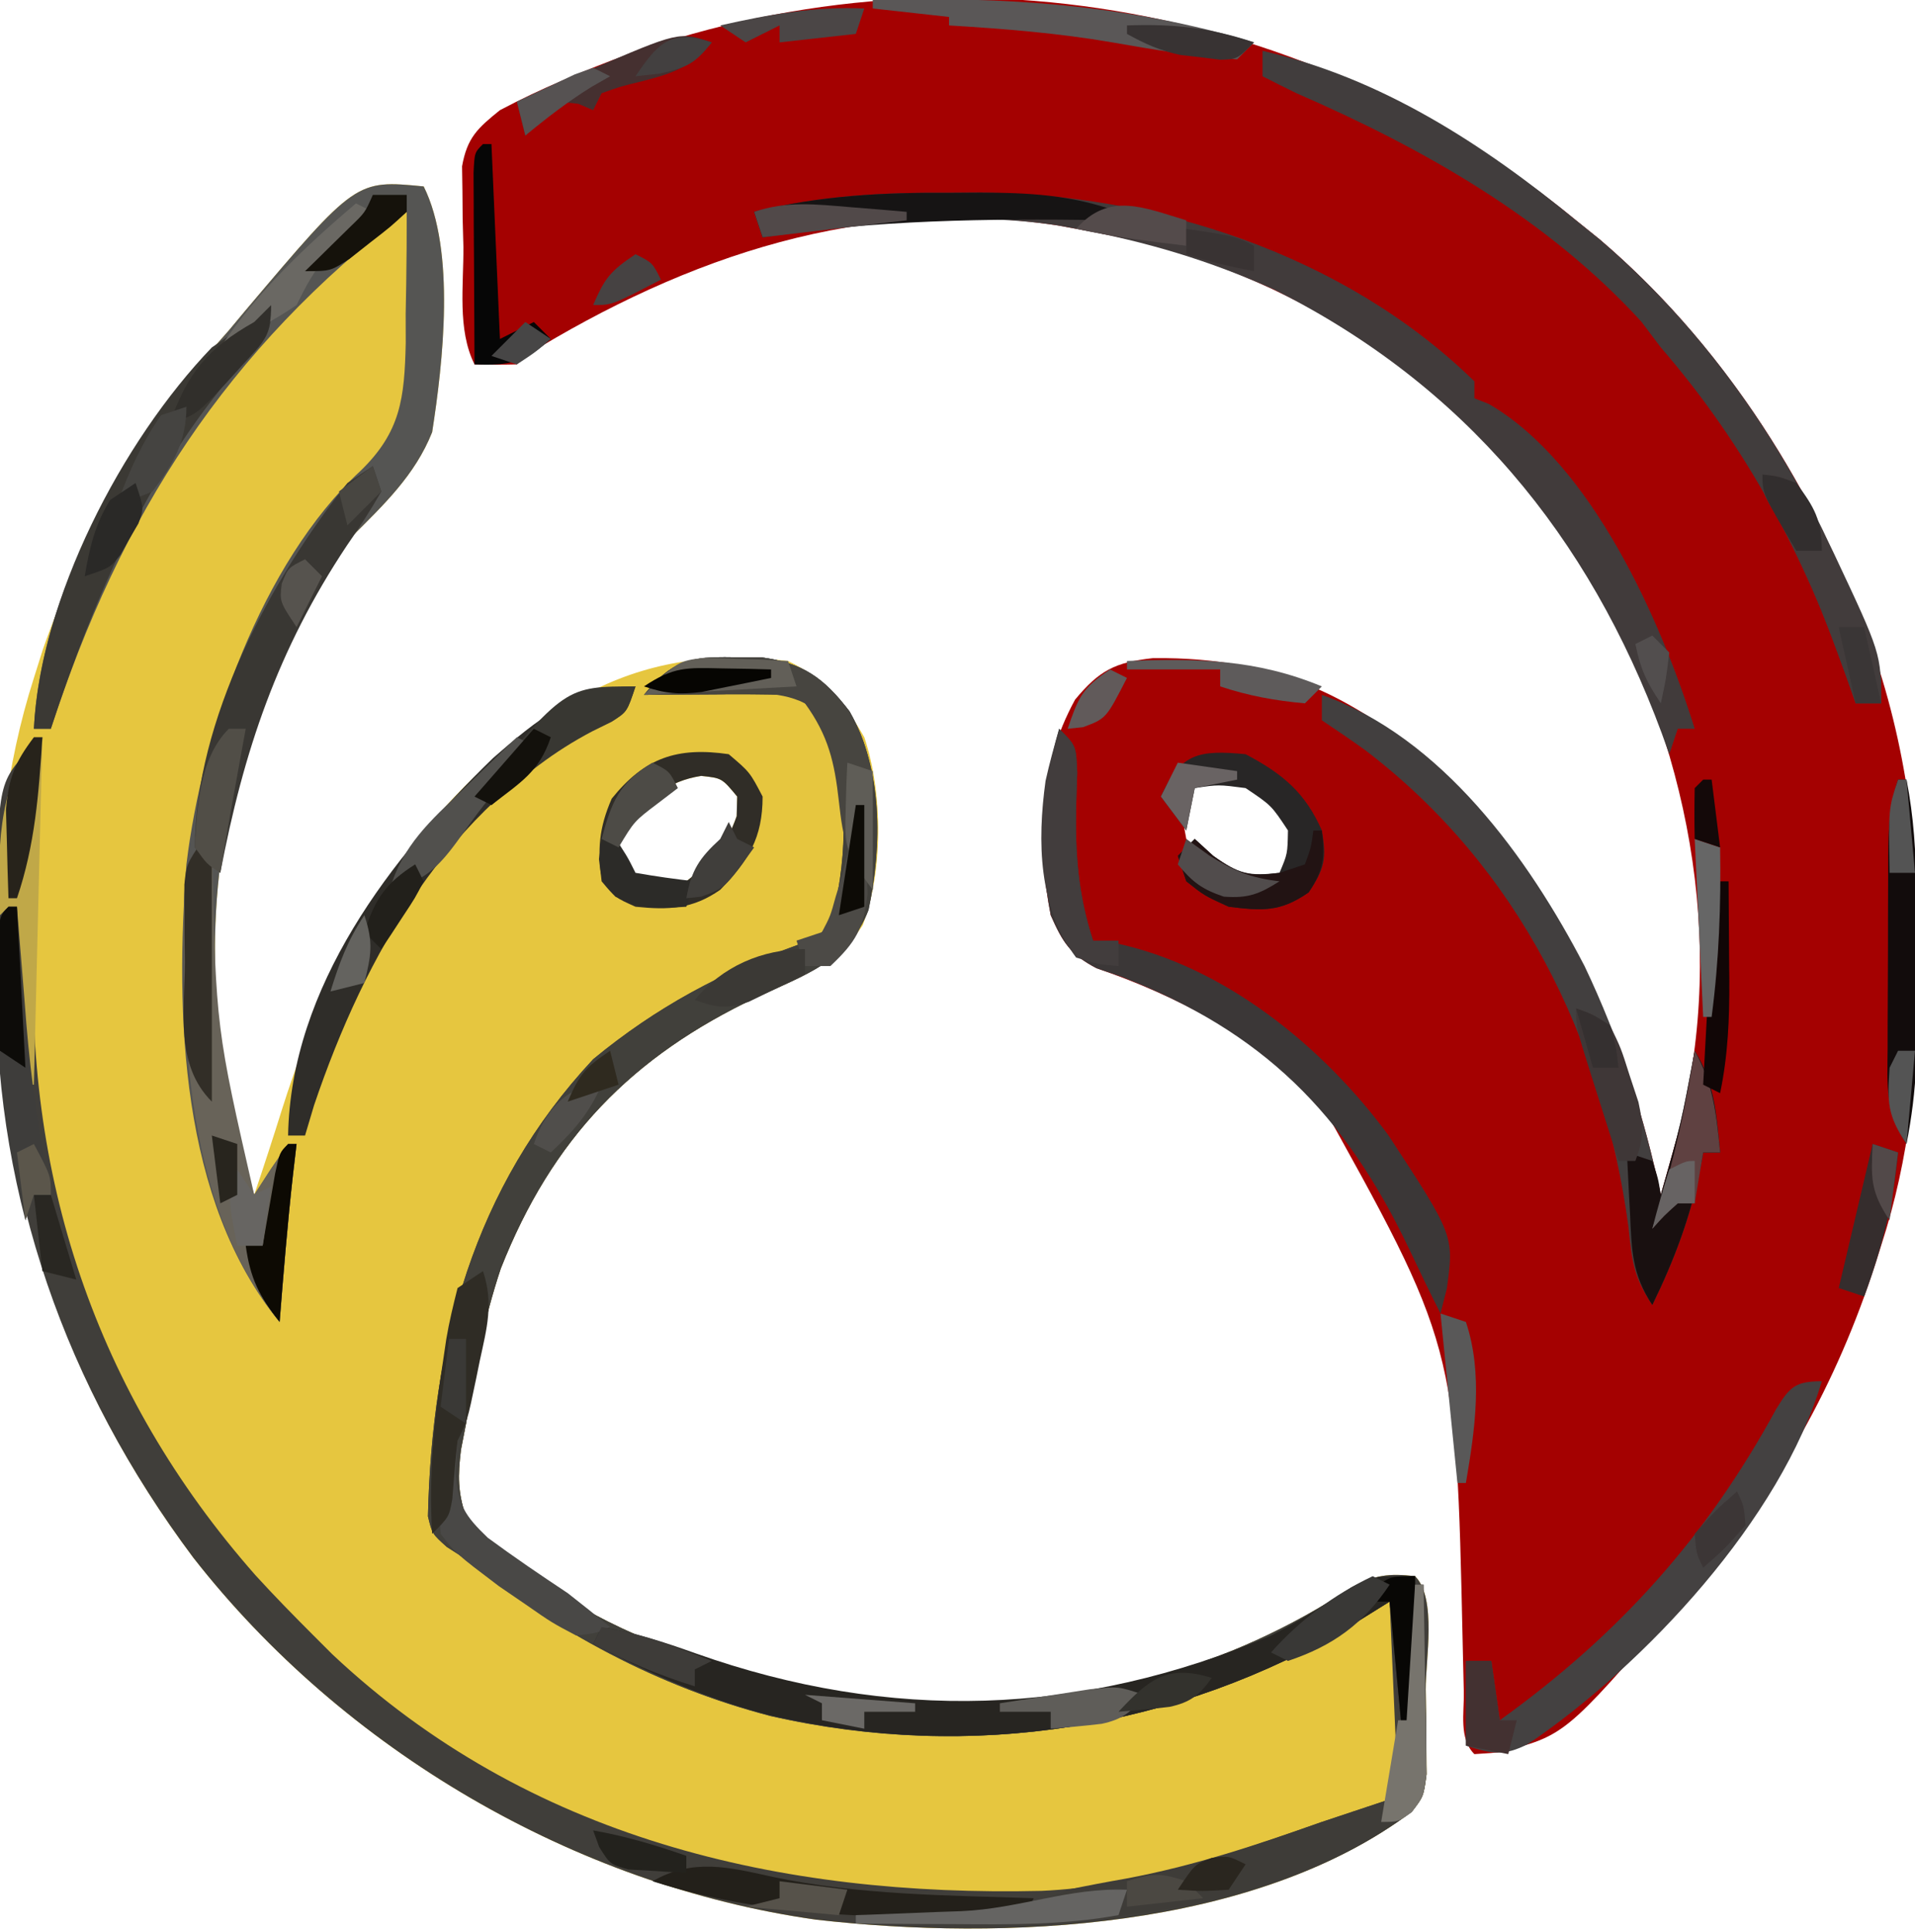 <?xml version="1.0" encoding="UTF-8"?>
<svg version="1.1" xmlns="http://www.w3.org/2000/svg" width="226" height="228">
<path d="M0 0 C0.913 0.736 1.825 1.472 2.766 2.23 C16.731 14.141 27.268 30.246 33.75 47.312 C34.032 48.046 34.314 48.78 34.605 49.536 C39.049 61.851 40.541 74.279 40.438 87.312 C40.433 88.322 40.433 88.322 40.428 89.351 C40.355 100.34 39.42 110.535 36 121 C35.786 121.68 35.571 122.36 35.351 123.061 C30.771 137.283 23.824 149.701 14 161 C12.952 162.247 12.952 162.247 11.883 163.52 C-1.352 178.851 -1.352 178.851 -9.27 180.809 C-10.621 180.903 -10.621 180.903 -12 181 C-13.843 179.157 -13.196 176.157 -13.246 173.684 C-13.293 171.712 -13.293 171.712 -13.341 169.701 C-13.356 169.004 -13.372 168.307 -13.388 167.589 C-14.146 132.769 -14.146 132.769 -30.77 102.973 C-38.333 96.283 -47.049 91.514 -56.574 88.266 C-59.701 86.634 -60.579 85.207 -62 82 C-63.732 73.027 -63.527 64.632 -59.125 56.562 C-56.26 53.108 -54.406 52.154 -49.934 51.664 C-34.5 51.492 -24.658 56.779 -13.523 67.352 C-0.87 80.701 6.222 97.203 10 115 C10.483 113.293 10.961 111.584 11.438 109.875 C11.704 108.924 11.971 107.972 12.246 106.992 C17.855 84.729 13.153 61.673 2 42 C-9.607 22.897 -28.026 9.133 -49.488 3.004 C-52.649 2.242 -55.801 1.58 -59 1 C-59.715 0.869 -60.431 0.737 -61.168 0.602 C-84 -2.882 -104.842 4.203 -124 16 C-124.495 16.495 -124.495 16.495 -125 17 C-126.666 17.041 -128.334 17.043 -130 17 C-132.053 12.895 -131.273 7.637 -131.312 3.125 C-131.342 2.023 -131.371 0.921 -131.4 -0.215 C-131.409 -1.276 -131.417 -2.337 -131.426 -3.43 C-131.44 -4.401 -131.455 -5.373 -131.47 -6.375 C-130.863 -9.763 -129.646 -10.865 -127 -13 C-124.543 -14.288 -122.171 -15.428 -119.625 -16.5 C-118.917 -16.802 -118.21 -17.104 -117.481 -17.415 C-77.985 -33.86 -32.921 -27.055 0 0 Z M-46 67 C-46.585 69.83 -46.585 69.83 -46 73 C-43.207 75.988 -41.343 77.786 -37.25 78.438 C-34.807 78.18 -34.807 78.18 -33 76 C-33.083 72.161 -33.565 70.472 -36.188 67.625 C-39.055 65.968 -43.241 64.241 -46 67 Z " fill="#A40101" transform="translate(186,26)"/>
<path d="M0 0 C3.791 7.583 2.272 20.856 1 29 C-1.023 34.09 -4.744 37.597 -8.559 41.403 C-15.42 49.006 -19.425 60.311 -22 70 C-22.336 71.212 -22.336 71.212 -22.68 72.449 C-26.142 87.556 -24.869 104.394 -20 119 C-18.865 115.632 -17.763 112.256 -16.703 108.863 C-10.157 88.185 0.558 69.969 20.266 59.34 C27.553 55.769 34.951 55.052 43 56 C47.495 58.177 49.523 60.665 52 65 C54.191 71.516 54.256 80.756 51.812 87.188 C48.856 91.775 44.186 93.413 39.378 95.65 C24.525 102.659 15.16 112.35 9.102 127.691 C7.101 133.7 5.933 139.746 5 146 C4.801 147.017 4.603 148.034 4.398 149.082 C4.031 152.14 4.006 154.077 5 157 C18.359 171.811 41.494 177.816 60.613 179.188 C77.747 179.636 95.267 174.822 109.52 165.32 C112.284 163.849 113.914 163.645 117 164 C119.594 166.594 118.235 173.886 118.25 177.375 C118.271 178.538 118.291 179.7 118.312 180.898 C118.32 182.569 118.32 182.569 118.328 184.273 C118.337 185.299 118.347 186.324 118.356 187.38 C118 190 118 190 116.622 191.78 C97.972 205.809 68.464 207.063 46.285 204.531 C17.765 200.492 -9.469 184.477 -27.188 161.812 C-42.659 141.135 -50.408 117.743 -50.375 91.938 C-50.375 91.256 -50.375 90.574 -50.374 89.871 C-50.34 78.811 -49.381 68.576 -46 58 C-45.649 56.888 -45.299 55.775 -44.938 54.629 C-40.032 40.713 -32.874 27.953 -23 17 C-22.014 15.819 -22.014 15.819 -21.008 14.613 C-7.992 -0.781 -7.992 -0.781 0 0 Z M24 75 C22.867 77.016 22.867 77.016 23 79 C23.99 80.485 23.99 80.485 25 82 C27.872 82.668 27.872 82.668 31 82 C34.031 79.643 35.668 77.951 36.938 74.312 C36.958 73.549 36.979 72.786 37 72 C35.193 69.82 35.193 69.82 32.75 69.562 C28.734 70.201 26.831 72.169 24 75 Z " fill="#E6C63F" transform="translate(50,22)"/>
<path d="M0 0 C1.112 0.001 2.225 0.003 3.371 0.004 C8.346 0.68 10.789 2.428 13.812 6.375 C17.75 13.265 17.673 22.14 16.066 29.805 C13.778 35.829 8.388 37.553 2.941 40.088 C-11.913 47.097 -21.277 56.787 -27.336 72.129 C-29.336 78.137 -30.505 84.184 -31.438 90.438 C-31.735 91.963 -31.735 91.963 -32.039 93.52 C-32.407 96.578 -32.432 98.515 -31.438 101.438 C-18.079 116.249 5.057 122.253 24.176 123.625 C41.309 124.074 58.829 119.26 73.082 109.758 C75.847 108.286 77.476 108.082 80.562 108.438 C83.157 111.032 81.797 118.324 81.812 121.812 C81.843 123.557 81.843 123.557 81.875 125.336 C81.883 127.007 81.883 127.007 81.891 128.711 C81.9 129.736 81.909 130.762 81.919 131.818 C81.562 134.438 81.562 134.438 80.184 136.218 C61.535 150.246 32.026 151.501 9.848 148.969 C-18.673 144.929 -45.907 128.915 -63.625 106.25 C-78.697 86.106 -86.855 63.007 -86.698 37.802 C-86.687 35.742 -86.698 33.683 -86.711 31.623 C-86.732 14.92 -86.732 14.92 -82.864 10.736 C-82.393 10.307 -81.923 9.879 -81.438 9.438 C-81.522 11.234 -81.522 11.234 -81.609 13.067 C-81.815 17.614 -81.982 22.162 -82.139 26.71 C-82.212 28.66 -82.294 30.609 -82.387 32.557 C-83.731 61.005 -75.215 86.862 -56.273 108.344 C-54.055 110.773 -51.764 113.111 -49.438 115.438 C-48.71 116.165 -47.983 116.892 -47.234 117.641 C-24.111 139.394 5.585 146.284 36.463 145.574 C48.027 145.065 58.744 141.253 69.562 137.438 C72.532 136.447 75.502 135.458 78.562 134.438 C78.233 126.847 77.903 119.257 77.562 111.438 C76.139 112.324 74.716 113.211 73.25 114.125 C52.473 126.458 28.268 130.353 4.5 124.938 C-8.8 121.474 -20.762 114.99 -31.438 106.438 C-32.185 105.961 -32.933 105.484 -33.703 104.992 C-35.438 103.438 -35.438 103.438 -35.934 101.371 C-35.457 81.074 -30.596 62.602 -16.438 47.438 C-8.973 41.277 -1.295 37.186 7.762 33.922 C10.675 32.683 10.675 32.683 11.934 30.191 C13.531 23.197 13.874 15.187 10.688 8.625 C8.927 5.413 8.927 5.413 6.562 4.438 C3.679 4.366 0.82 4.345 -2.062 4.375 C-2.864 4.38 -3.666 4.384 -4.492 4.389 C-6.474 4.4 -8.456 4.418 -10.438 4.438 C-7.192 0.431 -5.092 -0.088 0 0 Z " fill="#403E3A" transform="translate(86.438,77.562)"/>
<path d="M0 0 C1.112 0.001 2.225 0.003 3.371 0.004 C8.346 0.68 10.789 2.428 13.812 6.375 C17.75 13.265 17.673 22.14 16.066 29.805 C13.778 35.829 8.388 37.553 2.941 40.088 C-11.913 47.097 -21.277 56.787 -27.336 72.129 C-29.336 78.137 -30.505 84.184 -31.438 90.438 C-31.636 91.455 -31.835 92.472 -32.039 93.52 C-32.407 96.578 -32.432 98.515 -31.438 101.438 C-18.079 116.249 5.057 122.253 24.176 123.625 C41.309 124.074 58.829 119.26 73.082 109.758 C75.562 108.438 75.562 108.438 80.562 108.438 C80.562 116.358 80.562 124.278 80.562 132.438 C80.233 132.438 79.903 132.438 79.562 132.438 C78.573 122.043 78.573 122.043 77.562 111.438 C76.139 112.324 74.716 113.211 73.25 114.125 C52.473 126.458 28.268 130.353 4.5 124.938 C-8.8 121.474 -20.762 114.99 -31.438 106.438 C-32.185 105.961 -32.933 105.484 -33.703 104.992 C-35.438 103.438 -35.438 103.438 -35.934 101.371 C-35.457 81.074 -30.596 62.602 -16.438 47.438 C-8.973 41.277 -1.295 37.186 7.762 33.922 C10.675 32.683 10.675 32.683 11.934 30.191 C13.531 23.197 13.874 15.187 10.688 8.625 C8.927 5.413 8.927 5.413 6.562 4.438 C3.679 4.366 0.82 4.345 -2.062 4.375 C-3.265 4.382 -3.265 4.382 -4.492 4.389 C-6.474 4.4 -8.456 4.418 -10.438 4.438 C-7.192 0.431 -5.092 -0.088 0 0 Z " fill="#41403B" transform="translate(86.438,77.562)"/>
<path d="M0 0 C3.791 7.583 2.272 20.856 1 29 C-1.023 34.09 -4.744 37.597 -8.559 41.403 C-15.42 49.006 -19.425 60.311 -22 70 C-22.336 71.212 -22.336 71.212 -22.68 72.449 C-26.142 87.556 -24.869 104.394 -20 119 C-19.361 118.01 -18.721 117.02 -18.062 116 C-17.382 115.01 -16.701 114.02 -16 113 C-15.67 113 -15.34 113 -15 113 C-15.217 114.856 -15.217 114.856 -15.438 116.75 C-16.078 122.49 -16.542 128.243 -17 134 C-28.782 119.684 -29.316 97.59 -28 80 C-26.126 64.403 -19.167 44.435 -7.449 33.561 C-2.7 28.952 -2.269 24.996 -2.117 18.498 C-2.12 17.364 -2.122 16.231 -2.125 15.062 C-2.104 13.902 -2.084 12.741 -2.062 11.545 C-2.016 8.696 -1.996 5.849 -2 3 C-23.181 19.119 -35.832 38.868 -44 64 C-44.66 64 -45.32 64 -46 64 C-45.135 46.697 -34.244 29.632 -23 17 C-22.341 16.21 -21.683 15.42 -21.004 14.605 C-7.978 -0.779 -7.978 -0.779 0 0 Z " fill="#555553" transform="translate(50,22)"/>
<path d="M0 0 C1.103 -0.008 2.206 -0.015 3.342 -0.023 C24.297 0.026 46.776 7.287 62.062 22.25 C62.062 22.91 62.062 23.57 62.062 24.25 C62.625 24.472 63.187 24.693 63.766 24.922 C75.917 31.948 84.13 50.572 88.062 63.25 C87.403 63.25 86.743 63.25 86.062 63.25 C85.733 64.24 85.403 65.23 85.062 66.25 C84.771 65.439 84.48 64.628 84.18 63.793 C75.511 40.377 60.878 22.72 38.516 11.465 C30.885 8.014 23.294 5.743 15.062 4.25 C14.347 4.119 13.632 3.987 12.895 3.852 C1.252 2.075 -10.377 3.716 -21.938 5.25 C-22.267 4.26 -22.598 3.27 -22.938 2.25 C-15.239 0.345 -7.91 -0.055 0 0 Z " fill="#413B3B" transform="translate(111.938,22.75)"/>
<path d="M0 0 C13.95 3.151 26.083 11.028 37 20 C37.913 20.736 38.825 21.472 39.766 22.23 C55.61 35.744 66.76 54.274 73 74 C73 74.99 73 75.98 73 77 C72.01 77 71.02 77 70 77 C69.671 76.031 69.343 75.061 69.004 74.062 C63.909 59.518 57.121 46.699 47 35 C46.237 33.989 45.474 32.979 44.688 31.938 C33.541 19.754 18.974 11.506 4 5 C2.661 4.344 1.326 3.682 0 3 C0 2.01 0 1.02 0 0 Z " fill="#413D3D" transform="translate(149,6)"/>
<path d="M0 0 C0 7.92 0 15.84 0 24 C-0.33 24 -0.66 24 -1 24 C-1.99 13.605 -1.99 13.605 -3 3 C-4.423 3.887 -5.846 4.774 -7.312 5.688 C-28.187 18.078 -52.465 21.938 -76.312 16.375 C-83.598 14.491 -90.341 11.474 -97 8 C-96.67 7.34 -96.34 6.68 -96 6 C-92.108 6.624 -88.568 7.806 -84.871 9.121 C-61.948 17.232 -39.478 16.564 -17 7 C-13.691 5.314 -10.571 3.381 -7.48 1.32 C-5 0 -5 0 0 0 Z " fill="#272521" transform="translate(167,186)"/>
<path d="M0 0 C14.119 4.991 24.368 19.207 31 32 C35.126 40.655 38.008 49.619 40 59 C42.404 50.591 42.404 50.591 44 42 C46.391 45.825 46.56 49.597 47 54 C46.34 54 45.68 54 45 54 C44.902 54.545 44.804 55.091 44.703 55.652 C43.54 61.518 41.615 66.631 39 72 C36.742 68.613 36.607 66.814 36.188 62.812 C33.192 40.589 23.214 20.339 5.164 6.559 C3.468 5.337 1.739 4.16 0 3 C0 2.01 0 1.02 0 0 Z " fill="#423F3F" transform="translate(156,82)"/>
<path d="M0 0 C2 2 2 2 2.125 5.195 C2.084 6.492 2.042 7.789 2 9.125 C1.881 14.766 2.243 19.62 4 25 C5.261 25.139 5.261 25.139 6.547 25.281 C19.508 27.979 31.23 37.581 38.875 48 C46.603 59.812 46.603 59.812 45.75 66.062 C45.502 67.032 45.255 68.001 45 69 C43.722 66.482 42.504 63.946 41.301 61.391 C33.69 45.391 24.044 35.727 7.312 29.25 C6.36 28.925 5.407 28.6 4.426 28.266 C1.299 26.634 0.421 25.207 -1 22 C-2.474 14.36 -2.142 7.436 0 0 Z " fill="#3B3737" transform="translate(125,86)"/>
<path d="M0 0 C-1 3 -1 3 -2.715 4.07 C-3.448 4.418 -4.182 4.766 -4.938 5.125 C-22.068 14.274 -31.912 31.613 -37.938 49.438 C-38.288 50.613 -38.639 51.789 -39 53 C-39.66 53 -40.32 53 -41 53 C-40.686 35.438 -28.874 20.167 -16.816 8.461 C-11.75 4.034 -6.883 0 0 0 Z " fill="#2F2D29" transform="translate(75,81)"/>
<path d="M0 0 C0.33 0 0.66 0 1 0 C1.015 0.684 1.029 1.368 1.044 2.073 C1.499 22.33 1.499 22.33 6 42 C6.639 41.01 7.279 40.02 7.938 39 C8.618 38.01 9.299 37.02 10 36 C10.33 36 10.66 36 11 36 C10.783 37.856 10.783 37.856 10.562 39.75 C9.922 45.49 9.458 51.243 9 57 C-0.629 45.299 -2.244 28.374 -2.312 13.812 C-2.318 12.796 -2.324 11.779 -2.329 10.731 C-2.257 3.385 -2.257 3.385 0 0 Z " fill="#686359" transform="translate(24,99)"/>
<path d="M0 0 C-4.798 16.207 -20.836 33.431 -34.645 42.793 C-37.553 44.283 -38.942 43.961 -42 43 C-42 39.7 -42 36.4 -42 33 C-41.01 33 -40.02 33 -39 33 C-38.67 35.31 -38.34 37.62 -38 40 C-23.939 29.885 -13.639 18.444 -5.375 3.266 C-3.777 0.633 -3.078 0 0 0 Z " fill="#444141" transform="translate(215,163)"/>
<path d="M0 0 C0.33 0 0.66 0 1 0 C1.087 4.104 1.14 8.208 1.188 12.312 C1.213 13.48 1.238 14.647 1.264 15.85 C1.273 16.968 1.283 18.086 1.293 19.238 C1.309 20.27 1.324 21.302 1.341 22.365 C1 25 1 25 -0.376 26.782 C-18.571 40.426 -44.478 40.53 -66 40 C-66 39.67 -66 39.34 -66 39 C-65.13 38.97 -65.13 38.97 -64.243 38.94 C-61.599 38.844 -58.956 38.735 -56.312 38.625 C-54.944 38.579 -54.944 38.579 -53.549 38.531 C-48.896 38.328 -45.279 37.953 -41 36 C-38.716 35.524 -36.423 35.09 -34.125 34.688 C-26.122 33.195 -18.668 30.714 -11 28 C-9.189 27.392 -7.377 26.787 -5.562 26.188 C-3.799 25.6 -3.799 25.6 -2 25 C-2 22.03 -2 19.06 -2 16 C-1.67 16 -1.34 16 -1 16 C-0.67 10.72 -0.34 5.44 0 0 Z " fill="#3E3C38" transform="translate(167,187)"/>
<path d="M0 0 C0 3.644 -0.616 3.962 -3.062 6.5 C-14.211 18.837 -20.849 34.379 -26 50 C-26.66 50 -27.32 50 -28 50 C-27.233 34.66 -17.674 16.116 -7 5 C-4.188 3.062 -4.188 3.062 -2 2 C-1.34 1.34 -0.68 0.68 0 0 Z " fill="#3B3934" transform="translate(32,36)"/>
<path d="M0 0 C0.33 0.99 0.66 1.98 1 3 C-0.278 5.232 -1.595 7.274 -3.062 9.375 C-11.236 21.666 -15.255 33.611 -18 48 C-19.5 46.703 -19.5 46.703 -21 45 C-21 30.061 -12.086 13.358 -3 2 C-2.01 1.34 -1.02 0.68 0 0 Z " fill="#393733" transform="translate(44,55)"/>
<path d="M0 0 C2.5 2.125 2.5 2.125 4 5 C4 9.866 2.345 12.559 -1 16 C-4.257 18.28 -7.083 18.408 -11 18 C-13.375 16.938 -13.375 16.938 -15 15 C-15.491 11.209 -15.331 8.766 -13.812 5.25 C-9.942 0.445 -6.126 -0.891 0 0 Z M-12 8 C-13.133 10.016 -13.133 10.016 -13 12 C-12.01 13.485 -12.01 13.485 -11 15 C-8.128 15.668 -8.128 15.668 -5 15 C-1.969 12.643 -0.332 10.951 0.938 7.312 C0.958 6.549 0.979 5.786 1 5 C-0.807 2.82 -0.807 2.82 -3.25 2.562 C-7.266 3.201 -9.169 5.169 -12 8 Z " fill="#302D27" transform="translate(86,89)"/>
<path d="M0 0 C4.326 2.29 7.018 4.486 9 9 C9.568 12.324 9.334 13.506 7.438 16.312 C4.08 18.637 2.011 18.493 -2 18 C-4.875 16.688 -4.875 16.688 -7 15 C-7.33 14.01 -7.66 13.02 -8 12 C-7.34 11.34 -6.68 10.68 -6 10 C-4.917 10.99 -4.917 10.99 -3.812 12 C-0.784 14.154 0.397 14.412 4 14 C4.95 11.76 4.95 11.76 5 9 C3.043 6.042 3.043 6.042 0 4 C-3.211 3.581 -3.211 3.581 -6 4 C-6.33 5.65 -6.66 7.3 -7 9 C-7.99 7.68 -8.98 6.36 -10 5 C-7.697 -0.099 -5.559 -0.535 0 0 Z " fill="#282626" transform="translate(147,89)"/>
<path d="M0 0 C1.112 0.001 2.225 0.003 3.371 0.004 C8.346 0.68 10.789 2.428 13.812 6.375 C16.619 11.286 16.677 15.034 16.625 20.688 C16.616 21.951 16.607 23.214 16.598 24.516 C16.586 25.48 16.574 26.444 16.562 27.438 C13.553 24.092 13.053 21.42 12.562 17 C12.048 12.379 11.318 9.233 8.562 5.438 C5.253 3.783 1.571 4.337 -2.062 4.375 C-3.265 4.382 -3.265 4.382 -4.492 4.389 C-6.474 4.4 -8.456 4.418 -10.438 4.438 C-7.192 0.431 -5.092 -0.088 0 0 Z " fill="#474540" transform="translate(86.438,77.562)"/>
<path d="M0 0 C2.391 3.825 2.56 7.597 3 12 C2.34 12 1.68 12 1 12 C0.902 12.545 0.804 13.091 0.703 13.652 C-0.46 19.518 -2.385 24.631 -5 30 C-7.401 26.398 -7.438 23.491 -7.625 19.312 C-7.664 18.611 -7.702 17.909 -7.742 17.186 C-7.836 15.457 -7.919 13.729 -8 12 C-7.01 12.33 -6.02 12.66 -5 13 C-4.312 15.062 -4.312 15.062 -4 17 C-1.596 8.591 -1.596 8.591 0 0 Z " fill="#191010" transform="translate(200,124)"/>
<path d="M0 0 C10.133 2.147 20.489 2.18 30.809 2.516 C30.479 3.176 30.149 3.836 29.809 4.516 C14.608 4.952 0.407 5.128 -14.191 0.516 C-9.387 -2.23 -5.188 -1.147 0 0 Z " fill="#23201A" transform="translate(91.191,221.484)"/>
<path d="M0 0 C1.136 -0.008 2.273 -0.015 3.443 -0.023 C9.283 -0.01 14.309 0.243 19.812 2.25 C19.812 2.58 19.812 2.91 19.812 3.25 C18.81 3.234 18.81 3.234 17.787 3.218 C4.298 3.035 -8.84 3.194 -22.188 5.25 C-22.517 4.26 -22.848 3.27 -23.188 2.25 C-15.411 0.316 -7.991 -0.055 0 0 Z " fill="#161414" transform="translate(112.188,22.75)"/>
<path d="M0 0 C15.508 -0.437 30.088 0.517 45 5 C44.34 5.66 43.68 6.32 43 7 C38.007 6.678 33.174 5.862 28.25 5 C21.859 3.896 15.469 3.396 9 3 C9 2.67 9 2.34 9 2 C6.03 1.67 3.06 1.34 0 1 C0 0.67 0 0.34 0 0 Z " fill="#5A5757" transform="translate(103,0)"/>
<path d="M0 0 C0.33 0 0.66 0 1 0 C0.67 13.53 0.34 27.06 0 41 C-0.33 41 -0.66 41 -1 41 C-1.66 34.4 -2.32 27.8 -3 21 C-3.33 21 -3.66 21 -4 21 C-4.279 13.446 -4.332 6.498 0 0 Z " fill="#C0A848" transform="translate(4,87)"/>
<path d="M0 0 C0.33 0 0.66 0 1 0 C1.855 4.438 2.129 8.639 2.133 13.156 C2.134 13.822 2.135 14.487 2.136 15.172 C2.136 16.571 2.135 17.969 2.13 19.368 C2.125 21.494 2.13 23.62 2.137 25.746 C2.136 27.112 2.135 28.478 2.133 29.844 C2.132 31.073 2.131 32.302 2.129 33.568 C2.007 36.802 1.611 39.827 1 43 C-1.539 39.191 -1.271 36.129 -1.23 31.719 C-1.23 30.909 -1.23 30.099 -1.229 29.265 C-1.226 27.553 -1.218 25.842 -1.206 24.13 C-1.188 21.51 -1.185 18.89 -1.186 16.27 C-1.181 14.607 -1.175 12.944 -1.168 11.281 C-1.167 10.497 -1.166 9.712 -1.165 8.904 C-1.136 5.68 -1.027 3.08 0 0 Z " fill="#120C0C" transform="translate(224,92)"/>
<path d="M0 0 C0.33 0 0.66 0 1 0 C1.05 0.639 1.1 1.278 1.152 1.937 C1.387 4.896 1.631 7.854 1.875 10.812 C1.954 11.817 2.032 12.822 2.113 13.857 C2.683 20.667 3.652 27.302 5 34 C4.34 34 3.68 34 3 34 C2.67 34.99 2.34 35.98 2 37 C-1.048 25.19 -2.089 13.187 -1 1 C-0.67 0.67 -0.34 0.34 0 0 Z " fill="#3E3D3B" transform="translate(1,107)"/>
<path d="M0 0 C1.777 0.094 1.777 0.094 4 1 C5.391 3.178 6.488 5.174 7.562 7.5 C7.866 8.132 8.169 8.764 8.481 9.415 C14 21.142 14 21.142 14 27 C13.01 27 12.02 27 11 27 C10.625 25.949 10.25 24.899 9.863 23.816 C7.312 16.783 4.816 10.008 0.883 3.602 C0 2 0 2 0 0 Z " fill="#423C3C" transform="translate(208,56)"/>
<path d="M0 0 C2 2 2 2 2.125 5.195 C2.084 6.492 2.042 7.789 2 9.125 C1.881 14.766 2.243 19.62 4 25 C4.99 25 5.98 25 7 25 C7 25.99 7 26.98 7 28 C4.688 27.812 4.688 27.812 2 27 C-2.461 21.041 -2.595 13.338 -1.609 6.152 C-1.15 4.083 -0.587 2.037 0 0 Z " fill="#423D3D" transform="translate(125,86)"/>
<path d="M0 0 C0.33 0 0.66 0 1 0 C1 10.23 1 20.46 1 31 C-3.388 26.612 -2.184 20.299 -2.188 14.5 C-2.2 13.442 -2.212 12.383 -2.225 11.293 C-2.228 9.771 -2.228 9.771 -2.23 8.219 C-2.235 7.29 -2.239 6.361 -2.243 5.404 C-2 3 -2 3 0 0 Z " fill="#322E27" transform="translate(24,99)"/>
<path d="M0 0 C0.33 0 0.66 0 1 0 C0.917 1.299 0.835 2.599 0.75 3.938 C1.126 7.658 1.818 8.825 4.562 11.461 C7.651 13.74 10.802 15.878 14 18 C15.681 19.315 17.353 20.643 19 22 C17.375 22.73 17.375 22.73 15 23 C12.125 21.488 12.125 21.488 9 19.312 C7.453 18.255 7.453 18.255 5.875 17.176 C0.796 13.332 0.796 13.332 -1 11 C-1.172 8.203 -1.172 8.203 -0.75 5.25 C-0.621 4.265 -0.492 3.28 -0.359 2.266 C-0.181 1.144 -0.181 1.144 0 0 Z " fill="#494846" transform="translate(53,170)"/>
<path d="M0 0 C1.279 3.836 0.452 6.729 -0.375 10.562 C-0.514 11.248 -0.653 11.933 -0.797 12.639 C-1.85 17.7 -1.85 17.7 -3 20 C-3.27 22.299 -3.445 24.598 -3.621 26.906 C-4 29 -4 29 -6 31 C-6.415 24.017 -5.773 17.324 -4.688 10.438 C-4.57 9.64 -4.452 8.842 -4.331 8.02 C-3.991 5.993 -3.505 3.992 -3 2 C-2.01 1.34 -1.02 0.68 0 0 Z " fill="#2F2C25" transform="translate(57,150)"/>
<path d="M0 0 C0.33 0 0.66 0 1 0 C1.33 7.59 1.66 15.18 2 23 C3.32 22.34 4.64 21.68 6 21 C6.66 21.66 7.32 22.32 8 23 C4.869 25.783 3.127 26.164 -1 26 C-1.029 21.854 -1.047 17.708 -1.062 13.562 C-1.071 12.378 -1.079 11.194 -1.088 9.975 C-1.091 8.85 -1.094 7.725 -1.098 6.566 C-1.103 5.524 -1.108 4.482 -1.114 3.408 C-1 1 -1 1 0 0 Z " fill="#060606" transform="translate(57,17)"/>
<path d="M0 0 C-2.418 2.874 -4.524 3.644 -8.125 4.562 C-10.753 5.199 -10.753 5.199 -13 6 C-13.33 6.66 -13.66 7.32 -14 8 C-14.866 7.629 -14.866 7.629 -15.75 7.25 C-16.492 7.168 -17.235 7.085 -18 7 C-20.271 8.854 -20.271 8.854 -22 11 C-22.33 9.68 -22.66 8.36 -23 7 C-20.793 6.039 -18.584 5.081 -16.375 4.125 C-15.758 3.856 -15.14 3.586 -14.504 3.309 C-3.858 -1.286 -3.858 -1.286 0 0 Z " fill="#453030" transform="translate(84,5)"/>
<path d="M0 0 C0.33 0 0.66 0 1 0 C1.354 3.189 1.26 4.616 -0.562 7.312 C-3.92 9.637 -5.989 9.493 -10 9 C-12.875 7.688 -12.875 7.688 -15 6 C-15.33 5.01 -15.66 4.02 -16 3 C-15.34 2.34 -14.68 1.68 -14 1 C-12.917 1.99 -12.917 1.99 -11.812 3 C-8.742 5.184 -7.65 5.48 -4 5 C-3.01 4.67 -2.02 4.34 -1 4 C-0.267 1.985 -0.267 1.985 0 0 Z " fill="#221313" transform="translate(155,98)"/>
<path d="M0 0 C2.234 4.033 2.545 7.45 3 12 C2.34 12 1.68 12 1 12 C0.67 13.98 0.34 15.96 0 18 C-0.66 18 -1.32 18 -2 18 C-3.625 19.458 -3.625 19.458 -5 21 C-4.807 20.406 -4.613 19.811 -4.414 19.199 C-2.423 12.86 -1.059 6.556 0 0 Z " fill="#5F4141" transform="translate(200,124)"/>
<path d="M0 0 C1.855 0.633 1.855 0.633 4 2 C5.301 4.68 5.301 4.68 6.312 7.875 C6.659 8.924 7.006 9.974 7.363 11.055 C7.981 13.91 8.007 15.309 7 18 C6.34 18 5.68 18 5 18 C4.163 15.376 3.33 12.751 2.5 10.125 C2.262 9.379 2.023 8.632 1.777 7.863 C0 2.227 0 2.227 0 0 Z " fill="#3F3737" transform="translate(186,119)"/>
<path d="M0 0 C-0.33 0.99 -0.66 1.98 -1 3 C-7.483 4.181 -13.862 4.113 -20.438 4.062 C-21.551 4.058 -22.664 4.053 -23.811 4.049 C-26.54 4.037 -29.27 4.021 -32 4 C-32 3.67 -32 3.34 -32 3 C-31.42 2.98 -30.841 2.96 -30.243 2.94 C-27.599 2.844 -24.956 2.735 -22.312 2.625 C-20.944 2.579 -20.944 2.579 -19.549 2.531 C-12.669 2.231 -6.856 -0.269 0 0 Z " fill="#656462" transform="translate(133,223)"/>
<path d="M0 0 C-1 3 -1 3 -2.82 4.176 C-3.581 4.551 -4.341 4.926 -5.125 5.312 C-9.69 7.708 -13.202 10.526 -17 14 C-17.66 13.67 -18.32 13.34 -19 13 C-8.306 0 -8.306 0 0 0 Z " fill="#383732" transform="translate(75,81)"/>
<path d="M0 0 C0.99 0.33 1.98 0.66 3 1 C2.45 7.048 1.096 12.306 -1 18 C-1.99 17.67 -2.98 17.34 -4 17 C-2.68 11.39 -1.36 5.78 0 0 Z " fill="#352D2D" transform="translate(221,135)"/>
<path d="M0 0 C0.66 0.33 1.32 0.66 2 1 C1.134 1.99 0.268 2.98 -0.625 4 C-2.94 6.675 -5.027 9.421 -7.062 12.312 C-9.356 15.441 -11.096 17.081 -15 18 C-13.524 12.773 -10.178 9.832 -6.375 6.188 C-5.764 5.59 -5.153 4.993 -4.523 4.377 C-3.022 2.911 -1.512 1.455 0 0 Z " fill="#51504D" transform="translate(61,87)"/>
<path d="M0 0 C1.16 0.046 2.32 0.093 3.516 0.141 C4.686 0.177 5.857 0.213 7.062 0.25 C7.955 0.296 8.847 0.343 9.766 0.391 C10.096 1.381 10.426 2.371 10.766 3.391 C4.826 3.721 -1.114 4.051 -7.234 4.391 C-3.234 0.391 -3.234 0.391 0 0 Z " fill="#625F58" transform="translate(83.234,77.609)"/>
<path d="M0 0 C0 7.92 0 15.84 0 24 C-0.33 24 -0.66 24 -1 24 C-1.66 17.07 -2.32 10.14 -3 3 C-3.99 3 -4.98 3 -6 3 C-3.375 0 -3.375 0 0 0 Z " fill="#080705" transform="translate(167,186)"/>
<path d="M0 0 C0.66 0.33 1.32 0.66 2 1 C1.277 1.688 1.277 1.688 0.539 2.391 C-0.093 3.004 -0.724 3.618 -1.375 4.25 C-2.001 4.853 -2.628 5.457 -3.273 6.078 C-4.98 7.978 -5.879 9.729 -7 12 C-9.867 13.961 -12.896 15.455 -16 17 C-11.521 10.319 -6.099 5.207 0 0 Z " fill="#6A6863" transform="translate(42,24)"/>
<path d="M0 0 C0.33 0 0.66 0 1 0 C0.856 1.238 0.711 2.475 0.562 3.75 C-0.078 9.49 -0.542 15.243 -1 21 C-3.414 17.971 -4.463 15.867 -5 12 C-4.34 12 -3.68 12 -3 12 C-2.801 10.826 -2.801 10.826 -2.598 9.629 C-2.421 8.617 -2.244 7.605 -2.062 6.562 C-1.888 5.553 -1.714 4.544 -1.535 3.504 C-1 1 -1 1 0 0 Z " fill="#0D0A03" transform="translate(34,135)"/>
<path d="M0 0 C0.33 0 0.66 0 1 0 C1.109 2.228 1.186 4.458 1.25 6.688 C1.296 7.929 1.343 9.17 1.391 10.449 C0.937 14.571 -0.005 16.182 -3 19 C-3.99 19 -4.98 19 -6 19 C-6.33 18.01 -6.66 17.02 -7 16 C-6.01 15.67 -5.02 15.34 -4 15 C-3.007 13.11 -3.007 13.11 -2.375 10.812 C-2.129 10.006 -1.883 9.199 -1.629 8.367 C-0.893 5.597 -0.364 2.843 0 0 Z " fill="#4C4A46" transform="translate(101,95)"/>
<path d="M0 0 C0.33 0 0.66 0 1 0 C1.087 4.104 1.14 8.208 1.188 12.312 C1.225 14.063 1.225 14.063 1.264 15.85 C1.273 16.968 1.283 18.086 1.293 19.238 C1.309 20.27 1.324 21.302 1.341 22.365 C1 25 1 25 -0.393 26.86 C-2 28 -2 28 -4 28 C-3.34 24.04 -2.68 20.08 -2 16 C-1.67 16 -1.34 16 -1 16 C-0.67 10.72 -0.34 5.44 0 0 Z " fill="#77746D" transform="translate(167,187)"/>
<path d="M0 0 C0.33 0 0.66 0 1 0 C1.027 3.042 1.047 6.083 1.062 9.125 C1.071 9.981 1.079 10.837 1.088 11.719 C1.105 16.267 0.932 20.524 0 25 C-0.66 24.67 -1.32 24.34 -2 24 C-1.858 21.312 -1.711 18.625 -1.562 15.938 C-1.523 15.185 -1.484 14.433 -1.443 13.658 C-1.184 9.053 -0.72 4.556 0 0 Z " fill="#110606" transform="translate(203,104)"/>
<path d="M0 0 C0.66 0 1.32 0 2 0 C1.867 0.724 1.734 1.449 1.598 2.195 C0.697 7.125 -0.198 12.053 -1 17 C-2.562 16 -2.562 16 -4 14 C-3.776 9.376 -3.483 3.483 0 0 Z " fill="#514E47" transform="translate(27,86)"/>
<path d="M0 0 C0.33 0 0.66 0 1 0 C0.59 6.578 0.134 12.741 -2 19 C-2.33 19 -2.66 19 -3 19 C-3.081 16.771 -3.139 14.542 -3.188 12.312 C-3.222 11.071 -3.257 9.83 -3.293 8.551 C-2.984 4.809 -2.249 2.962 0 0 Z " fill="#27231B" transform="translate(4,87)"/>
<path d="M0 0 C8.357 -0.321 15.223 -0.218 23 3 C22.34 3.66 21.68 4.32 21 5 C17.468 4.679 14.366 4.122 11 3 C11 2.34 11 1.68 11 1 C7.37 1 3.74 1 0 1 C0 0.67 0 0.34 0 0 Z " fill="#5E5B5B" transform="translate(133,78)"/>
<path d="M0 0 C0.99 0.33 1.98 0.66 3 1 C5.044 7.131 4.068 13.725 3 20 C2.67 20 2.34 20 2 20 C1.34 13.4 0.68 6.8 0 0 Z " fill="#595858" transform="translate(170,155)"/>
<path d="M0 0 C0 0.99 0 1.98 0 3 C-1.41 3.702 -2.828 4.386 -4.25 5.062 C-5.039 5.445 -5.828 5.828 -6.641 6.223 C-9.26 7.086 -10.449 6.93 -13 6 C-9.79 2.035 -5.038 0 0 0 Z " fill="#3B3935" transform="translate(95,112)"/>
<path d="M0 0 C0.33 0 0.66 0 1 0 C1.33 6.27 1.66 12.54 2 19 C1.01 18.34 0.02 17.68 -1 17 C-1.248 14.228 -1.327 11.701 -1.25 8.938 C-1.245 8.192 -1.24 7.446 -1.234 6.678 C-1.154 1.154 -1.154 1.154 0 0 Z " fill="#0D0C09" transform="translate(1,107)"/>
<path d="M0 0 C2 3 2 3 3 5 C5.322 5.407 7.657 5.744 10 6 C9.67 6.99 9.34 7.98 9 9 C5.747 9.222 3.572 9.286 0.625 7.812 C-1 6 -1 6 -1.312 3.375 C-1 1 -1 1 0 0 Z " fill="#2C2B28" transform="translate(72,98)"/>
<path d="M0 0 C0 3.739 -0.905 4.366 -3.375 7.062 C-4.315 8.101 -4.315 8.101 -5.273 9.16 C-8.821 12.94 -8.821 12.94 -12 14 C-9.837 8.009 -7.55 5.131 -2 2 C-1.34 1.34 -0.68 0.68 0 0 Z " fill="#312F2B" transform="translate(32,36)"/>
<path d="M0 0 C4.609 0.72 8.672 2.313 13 4 C12.01 4.495 12.01 4.495 11 5 C11 5.66 11 6.32 11 7 C6.766 5.689 2.926 4.056 -1 2 C-0.67 1.34 -0.34 0.68 0 0 Z " fill="#3E3C39" transform="translate(71,192)"/>
<path d="M0 0 C0.66 0.33 1.32 0.66 2 1 C-1.087 5.63 -4.755 8.252 -10 10 C-10.66 9.67 -11.32 9.34 -12 9 C-8.634 5.213 -4.584 2.173 0 0 Z " fill="#393836" transform="translate(162,186)"/>
<path d="M0 0 C1.895 0.153 1.895 0.153 3.828 0.309 C4.792 0.392 5.757 0.476 6.75 0.562 C6.75 0.892 6.75 1.222 6.75 1.562 C1.14 2.223 -4.47 2.882 -10.25 3.562 C-10.58 2.572 -10.91 1.583 -11.25 0.562 C-7.435 -0.738 -3.974 -0.331 0 0 Z " fill="#514949" transform="translate(100.25,24.438)"/>
<path d="M0 0 C-0.33 0.99 -0.66 1.98 -1 3 C-5.455 3.495 -5.455 3.495 -10 4 C-10 3.34 -10 2.68 -10 2 C-11.98 2.99 -11.98 2.99 -14 4 C-14.99 3.34 -15.98 2.68 -17 2 C-11.239 0.702 -5.913 -0.257 0 0 Z " fill="#4B4646" transform="translate(102,1)"/>
<path d="M0 0 C0.99 0.33 1.98 0.66 3 1 C3.114 7.766 2.88 14.288 2 21 C1.67 21 1.34 21 1 21 C0.67 14.07 0.34 7.14 0 0 Z " fill="#666666" transform="translate(200,99)"/>
<path d="M0 0 C5.527 -0.194 9.756 0.252 15 2 C13 4 13 4 10.977 4.047 C10.201 3.949 9.425 3.851 8.625 3.75 C7.854 3.662 7.083 3.575 6.289 3.484 C3.921 2.983 2.106 2.173 0 1 C0 0.67 0 0.34 0 0 Z " fill="#383333" transform="translate(133,3)"/>
<path d="M0 0 C0.99 0 1.98 0 3 0 C3.33 2.31 3.66 4.62 4 7 C4.66 7 5.32 7 6 7 C5.67 8.32 5.34 9.64 5 11 C3.35 10.67 1.7 10.34 0 10 C0 6.7 0 3.4 0 0 Z " fill="#433131" transform="translate(173,196)"/>
<path d="M0 0 C-1.415 2.034 -2.55 2.904 -4.98 3.422 C-6.982 3.663 -8.991 3.835 -11 4 C-11 3.34 -11 2.68 -11 2 C-12.98 2 -14.96 2 -17 2 C-17 1.67 -17 1.34 -17 1 C-14.731 0.637 -12.459 0.285 -10.188 -0.062 C-8.923 -0.26 -7.658 -0.457 -6.355 -0.66 C-3 -1 -3 -1 0 0 Z " fill="#5F5D59" transform="translate(135,200)"/>
<path d="M0 0 C2 1 2 1 3 3 C2.216 3.598 1.433 4.196 0.625 4.812 C-2.146 6.911 -2.146 6.911 -4 10 C-4.66 9.67 -5.32 9.34 -6 9 C-4.839 4.645 -3.923 2.354 0 0 Z " fill="#4D4B46" transform="translate(77,90)"/>
<path d="M0 0 C0 4.076 -1.553 6.784 -4 10 C-6.25 10.938 -6.25 10.938 -8 11 C-6.666 7.409 -5.19 4.154 -3 1 C-2.01 0.67 -1.02 0.34 0 0 Z " fill="#454441" transform="translate(22,48)"/>
<path d="M0 0 C0 0.99 0 1.98 0 3 C-4.379 2.48 -8.688 1.943 -13 1 C-9.089 -3.421 -5.005 -1.487 0 0 Z " fill="#544B4B" transform="translate(140,26)"/>
<path d="M0 0 C3.806 0.672 7.352 1.727 11 3 C11 3.66 11 4.32 11 5 C9.541 4.94 8.082 4.851 6.625 4.75 C5.813 4.704 5.001 4.657 4.164 4.609 C2 4 2 4 0.711 1.953 C0.476 1.309 0.242 0.664 0 0 Z " fill="#23221D" transform="translate(70,216)"/>
<path d="M0 0 C0.887 0.639 1.774 1.279 2.688 1.938 C5.692 3.808 7.551 4.594 11 5 C8.59 6.518 7.317 7.023 4.438 6.812 C1.851 5.95 0.717 5.078 -1 3 C-0.67 2.01 -0.34 1.02 0 0 Z " fill="#514C4C" transform="translate(140,99)"/>
<path d="M0 0 C0.99 0.33 1.98 0.66 3 1 C3 5.62 3 10.24 3 15 C-0.154 10.795 -0.362 10.149 -0.188 5.25 C-0.16 4.265 -0.133 3.28 -0.105 2.266 C-0.071 1.518 -0.036 0.77 0 0 Z " fill="#5F5D57" transform="translate(100,90)"/>
<path d="M0 0 C1 3 1 3 0.328 4.789 C-0.028 5.395 -0.383 6.001 -0.75 6.625 C-1.095 7.236 -1.441 7.847 -1.797 8.477 C-3 10 -3 10 -6 11 C-5.445 7.671 -4.79 4.884 -3 2 C-2.01 1.34 -1.02 0.68 0 0 Z " fill="#2A2927" transform="translate(16,57)"/>
<path d="M0 0 C-1.415 2.034 -2.55 2.904 -4.98 3.422 C-6.982 3.663 -8.991 3.835 -11 4 C-7.4 0.152 -5.252 -1.63 0 0 Z " fill="#33322D" transform="translate(143,198)"/>
<path d="M0 0 C0.66 0 1.32 0 2 0 C2.99 3.3 3.98 6.6 5 10 C3.68 9.67 2.36 9.34 1 9 C0.67 6.03 0.34 3.06 0 0 Z " fill="#292722" transform="translate(4,141)"/>
<path d="M0 0 C0.33 0.66 0.66 1.32 1 2 C1.66 2.33 2.32 2.66 3 3 C-0.446 7.8 -0.446 7.8 -3.25 8.812 C-3.828 8.874 -4.405 8.936 -5 9 C-4.429 5.689 -3.454 4.249 -1 2 C-0.67 1.34 -0.34 0.68 0 0 Z " fill="#403E3B" transform="translate(86,97)"/>
<path d="M0 0 C1.812 0.188 1.812 0.188 4 1 C6.142 3.907 7 5.355 7 9 C6.01 9 5.02 9 4 9 C0 2.25 0 2.25 0 0 Z " fill="#322E2E" transform="translate(208,56)"/>
<path d="M0 0 C0.812 1.688 0.812 1.688 1 4 C-1.438 6.75 -1.438 6.75 -4 9 C-4.812 7.312 -4.812 7.312 -5 5 C-2.562 2.25 -2.562 2.25 0 0 Z " fill="#3C3636" transform="translate(205,176)"/>
<path d="M0 0 C0.66 0.99 1.32 1.98 2 3 C2.66 2.67 3.32 2.34 4 2 C3.67 4.31 3.34 6.62 3 9 C2.01 9 1.02 9 0 9 C-1.125 3.375 -1.125 3.375 0 0 Z " fill="#676562" transform="translate(28,138)"/>
<path d="M0 0 C0.99 0 1.98 0 3 0 C3.66 2.97 4.32 5.94 5 9 C4.01 9 3.02 9 2 9 C1.34 6.03 0.68 3.06 0 0 Z " fill="#3A3636" transform="translate(217,74)"/>
<path d="M0 0 C1.32 0 2.64 0 4 0 C4 0.66 4 1.32 4 2 C2.137 3.727 2.137 3.727 -0.312 5.625 C-1.113 6.257 -1.914 6.888 -2.738 7.539 C-5 9 -5 9 -8 9 C-7.506 8.518 -7.013 8.036 -6.504 7.539 C-5.863 6.907 -5.223 6.276 -4.562 5.625 C-3.924 4.999 -3.286 4.372 -2.629 3.727 C-0.921 2.083 -0.921 2.083 0 0 Z " fill="#15120B" transform="translate(44,23)"/>
<path d="M0 0 C0.66 0.33 1.32 0.66 2 1 C0.917 1.619 0.917 1.619 -0.188 2.25 C-2.98 3.987 -5.47 5.904 -8 8 C-8.33 6.68 -8.66 5.36 -9 4 C-7.546 3.303 -6.087 2.618 -4.625 1.938 C-3.407 1.363 -3.407 1.363 -2.164 0.777 C-1.45 0.521 -0.736 0.264 0 0 Z " fill="#565252" transform="translate(70,8)"/>
<path d="M0 0 C2.64 0.33 5.28 0.66 8 1 C7.67 1.99 7.34 2.98 7 4 C3.37 3.67 -0.26 3.34 -4 3 C-2.68 2.67 -1.36 2.34 0 2 C0 1.34 0 0.68 0 0 Z " fill="#56524A" transform="translate(92,222)"/>
<path d="M0 0 C5.75 0.875 5.75 0.875 8 2 C8 2.99 8 3.98 8 5 C5.237 4.477 2.674 3.891 0 3 C0 2.01 0 1.02 0 0 Z " fill="#393333" transform="translate(140,27)"/>
<path d="M0 0 C-1.443 3.366 -3.333 5.51 -6 8 C-6.66 7.67 -7.32 7.34 -8 7 C-6.768 3.303 -4.206 0 0 0 Z " fill="#504E4B" transform="translate(71,128)"/>
<path d="M0 0 C0.33 0.66 0.66 1.32 1 2 C0.004 3.945 0.004 3.945 -1.438 6.125 C-1.911 6.849 -2.384 7.574 -2.871 8.32 C-3.244 8.875 -3.616 9.429 -4 10 C-4.66 9.34 -5.32 8.68 -6 8 C-4.731 4.086 -3.488 2.209 0 0 Z " fill="#22201B" transform="translate(49,102)"/>
<path d="M0 0 C0.33 0 0.66 0 1 0 C1.33 3.63 1.66 7.26 2 11 C1.01 11 0.02 11 -1 11 C-1.125 3.375 -1.125 3.375 0 0 Z " fill="#545454" transform="translate(224,92)"/>
<path d="M0 0 C1.087 0.018 2.173 0.036 3.293 0.055 C4.54 0.089 4.54 0.089 5.812 0.125 C5.812 0.455 5.812 0.785 5.812 1.125 C4.065 1.49 2.314 1.841 0.562 2.188 C-0.899 2.483 -0.899 2.483 -2.391 2.785 C-5.056 3.109 -6.676 2.98 -9.188 2.125 C-5.661 -0.226 -4.159 -0.089 0 0 Z " fill="#060502" transform="translate(85.188,78.875)"/>
<path d="M0 0 C0.66 0.66 1.32 1.32 2 2 C-2.455 2.495 -2.455 2.495 -7 3 C-7 2.01 -7 1.02 -7 0 C-3.99 -0.934 -3.133 -1.044 0 0 Z " fill="#4B4842" transform="translate(140,222)"/>
<path d="M0 0 C4.29 0.33 8.58 0.66 13 1 C13 1.33 13 1.66 13 2 C11.02 2 9.04 2 7 2 C7 2.66 7 3.32 7 4 C5.35 3.67 3.7 3.34 2 3 C2 2.34 2 1.68 2 1 C1.34 0.67 0.68 0.34 0 0 Z " fill="#6B6966" transform="translate(95,200)"/>
<path d="M0 0 C0.66 0 1.32 0 2 0 C1.67 3.63 1.34 7.26 1 11 C-1.304 7.543 -1.259 6.051 -1 2 C-0.67 1.34 -0.34 0.68 0 0 Z " fill="#545454" transform="translate(224,124)"/>
<path d="M0 0 C0.66 0 1.32 0 2 0 C2 3.3 2 6.6 2 10 C1.01 9.34 0.02 8.68 -1 8 C-0.67 5.36 -0.34 2.72 0 0 Z " fill="#3A3936" transform="translate(53,158)"/>
<path d="M0 0 C0.33 1.32 0.66 2.64 1 4 C-0.98 4.66 -2.96 5.32 -5 6 C-3.63 2.839 -3.011 2.007 0 0 Z " fill="#2F2A1F" transform="translate(72,124)"/>
<path d="M0 0 C1.938 0.688 1.938 0.688 4 2 C4.75 4.625 4.75 4.625 5 7 C4.01 7 3.02 7 2 7 C1.34 4.69 0.68 2.38 0 0 Z " fill="#353030" transform="translate(186,119)"/>
<path d="M0 0 C1.097 3.29 0.8 4.713 0 8 C-1.32 8.33 -2.64 8.66 -4 9 C-2.941 5.597 -1.991 2.986 0 0 Z " fill="#64635F" transform="translate(43,108)"/>
<path d="M0 0 C0.33 0 0.66 0 1 0 C1 3.96 1 7.92 1 12 C0.01 12.33 -0.98 12.66 -2 13 C-1.34 8.71 -0.68 4.42 0 0 Z " fill="#0D0B06" transform="translate(101,95)"/>
<path d="M0 0 C2 1 2 1 3 3 C-2.75 6 -2.75 6 -5 6 C-3.63 2.839 -3.011 2.007 0 0 Z " fill="#464242" transform="translate(75,30)"/>
<path d="M0 0 C2.31 0.33 4.62 0.66 7 1 C7 1.33 7 1.66 7 2 C5.35 2.33 3.7 2.66 2 3 C1.67 4.65 1.34 6.3 1 8 C0.01 6.68 -0.98 5.36 -2 4 C-1.34 2.68 -0.68 1.36 0 0 Z " fill="#696363" transform="translate(139,90)"/>
<path d="M0 0 C0.66 0.33 1.32 0.66 2 1 C-0.462 5.8 -0.462 5.8 -3.188 6.812 C-3.786 6.874 -4.384 6.936 -5 7 C-3.75 3.347 -3.329 2.219 0 0 Z " fill="#615A5A" transform="translate(131,79)"/>
<path d="M0 0 C-0.99 1.485 -0.99 1.485 -2 3 C-5.125 3.188 -5.125 3.188 -8 3 C-6 0 -6 0 -4 -0.75 C-2 -1 -2 -1 0 0 Z " fill="#2A261F" transform="translate(147,220)"/>
<path d="M0 0 C2 3.75 2 3.75 2 6 C1.34 6 0.68 6 0 6 C-0.33 6.99 -0.66 7.98 -1 9 C-1.33 6.36 -1.66 3.72 -2 1 C-1.34 0.67 -0.68 0.34 0 0 Z " fill="#5B564B" transform="translate(4,135)"/>
<path d="M0 0 C0.99 0.33 1.98 0.66 3 1 C3 2.98 3 4.96 3 7 C2.01 7.495 2.01 7.495 1 8 C0.67 5.36 0.34 2.72 0 0 Z " fill="#28251E" transform="translate(25,134)"/>
<path d="M0 0 C0.66 0.33 1.32 0.66 2 1 C0.619 5.142 -1.598 6.322 -5 9 C-5.66 8.67 -6.32 8.34 -7 8 C-4.69 5.36 -2.38 2.72 0 0 Z " fill="#13110C" transform="translate(63,86)"/>
<path d="M0 0 C0.66 0.66 1.32 1.32 2 2 C1.01 3.98 0.02 5.96 -1 8 C-3 5 -3 5 -2.75 2.875 C-2 1 -2 1 0 0 Z " fill="#56534E" transform="translate(36,66)"/>
<path d="M0 0 C0.33 0.99 0.66 1.98 1 3 C-0.32 4.32 -1.64 5.64 -3 7 C-3.33 5.68 -3.66 4.36 -4 3 C-2.68 2.01 -1.36 1.02 0 0 Z " fill="#484641" transform="translate(44,55)"/>
<path d="M0 0 C-1.974 2.523 -2.967 2.993 -6.188 3.688 C-7.58 3.842 -7.58 3.842 -9 4 C-6.353 0.092 -4.868 -1.623 0 0 Z " fill="#434040" transform="translate(84,5)"/>
<path d="M0 0 C0.99 0.33 1.98 0.66 3 1 C2.67 3.64 2.34 6.28 2 9 C-0.29 5.565 -0.178 4.015 0 0 Z " fill="#524949" transform="translate(221,135)"/>
<path d="M0 0 C0.66 0.66 1.32 1.32 2 2 C1.625 5.125 1.625 5.125 1 8 C-0.746 5.381 -1.387 3.962 -2 1 C-1.34 0.67 -0.68 0.34 0 0 Z " fill="#524E4E" transform="translate(195,75)"/>
<path d="M0 0 C0 1.65 0 3.3 0 5 C-0.66 5 -1.32 5 -2 5 C-3.625 6.458 -3.625 6.458 -5 8 C-4.401 5.648 -3.731 3.314 -3 1 C-1 0 -1 0 0 0 Z " fill="#676363" transform="translate(200,137)"/>
<path d="M0 0 C0.33 0 0.66 0 1 0 C1.33 2.64 1.66 5.28 2 8 C1.01 7.67 0.02 7.34 -1 7 C-1.043 5 -1.041 3 -1 1 C-0.67 0.67 -0.34 0.34 0 0 Z " fill="#140909" transform="translate(201,92)"/>
<path d="M0 0 C0.99 0.66 1.98 1.32 3 2 C1.188 3.562 1.188 3.562 -1 5 C-1.99 4.67 -2.98 4.34 -4 4 C-2.68 2.68 -1.36 1.36 0 0 Z " fill="#474646" transform="translate(62,38)"/>
</svg>

